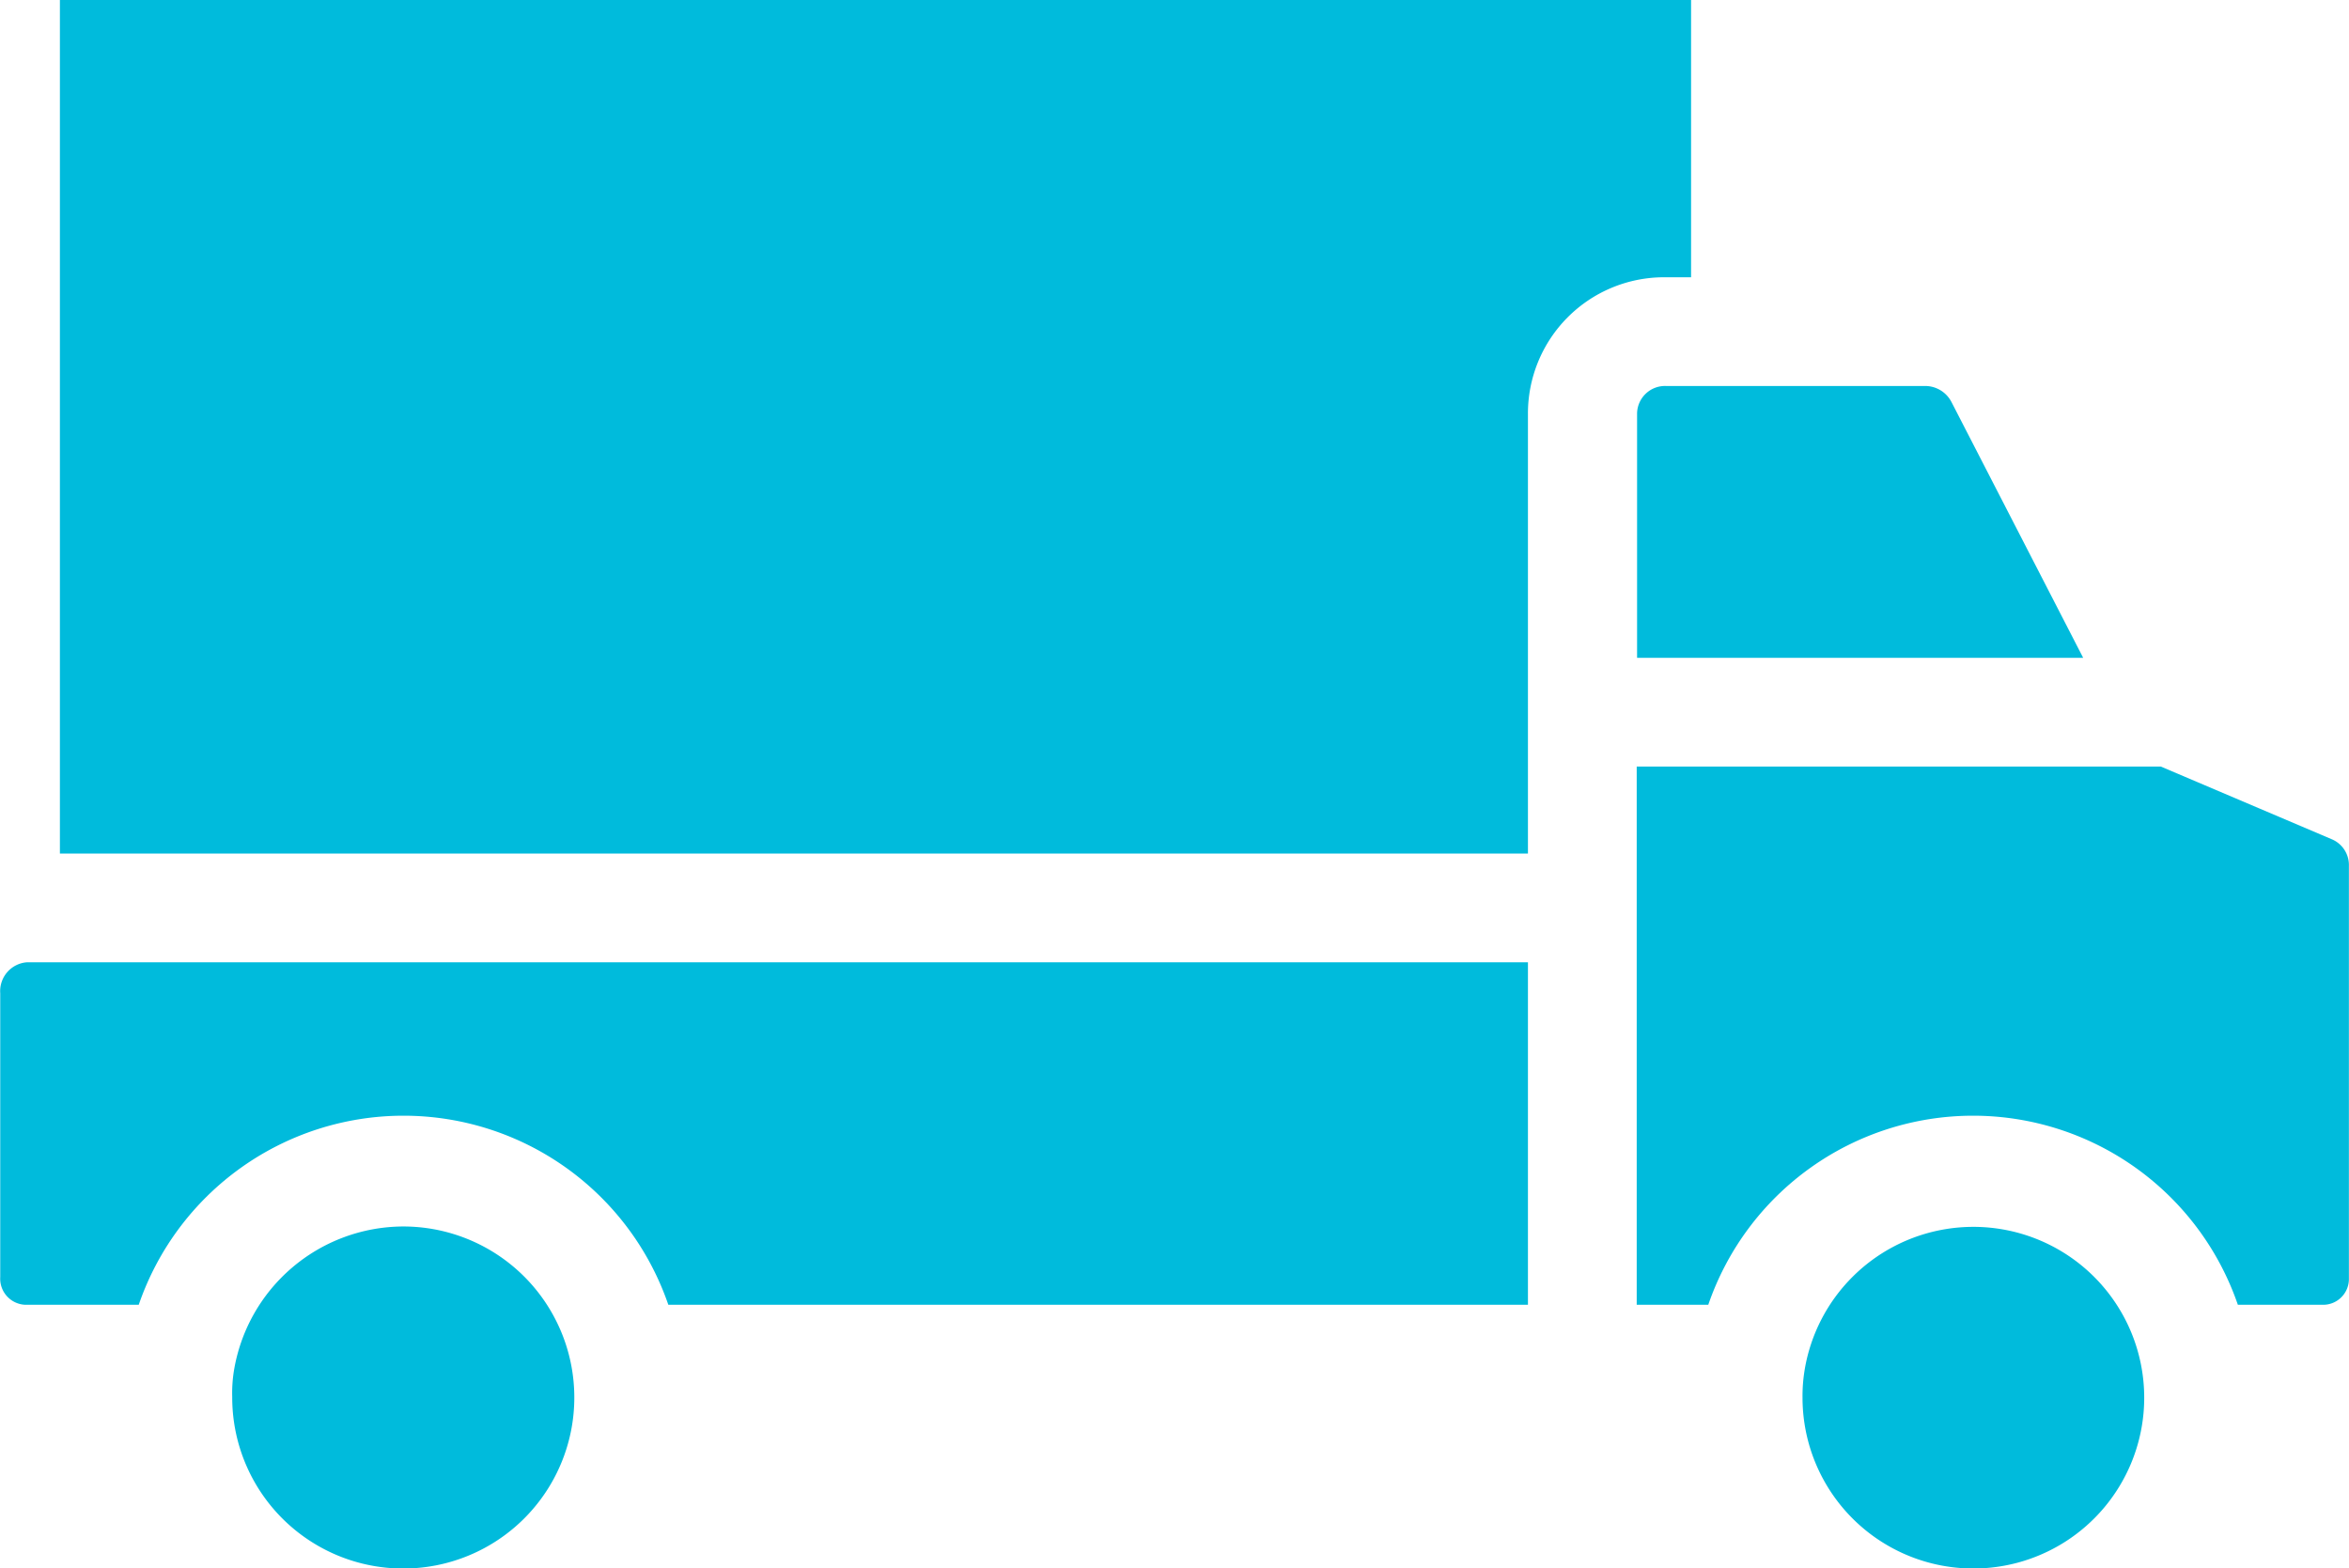 <svg xmlns="http://www.w3.org/2000/svg" width="70.039" height="46.772" viewBox="0 0 70.039 46.772"><defs><style>.a{fill:#00bbdc;}</style></defs><g transform="translate(0 0)"><path class="a" d="M41.953,297.488a5.094,5.094,0,1,1-4.248,5.026,4.8,4.8,0,0,1,.065-.843A5.1,5.1,0,0,1,41.953,297.488Z" transform="translate(16.04 -260.832)"/><path class="a" d="M20.735,214.932a.834.834,0,0,1,.5.794v12.337a.769.769,0,0,1-.811.746h-2.5a8.347,8.347,0,0,0-15.79,0H0V212.76H15.628Z" transform="translate(48.801 -189.901)"/><path class="a" d="M48.9,143.6v-.032a.834.834,0,0,1,.859-.811H57.5a.885.885,0,0,1,.778.486l3.923,7.62H48.9Z" transform="translate(-0.088 -131.247)"/><path class="a" d="M331.6,297.36a5.1,5.1,0,1,1-5.091,5.091,4.188,4.188,0,0,1,.049-.778A5.133,5.133,0,0,1,331.6,297.36Z" transform="translate(-319.585 -260.786)"/><path class="a" d="M164.777,97.213H121.005V71.76h48.636v8.268h-.811a4.061,4.061,0,0,0-4.053,4.085Z" transform="translate(-119.219 -71.76)"/><path class="a" d="M151.818,248.76h44.745v10.213H170.932a8.347,8.347,0,0,0-15.79,0h-3.4a.779.779,0,0,1-.73-.827v-8.463A.862.862,0,0,1,151.818,248.76Z" transform="translate(-151.005 -220.065)"/></g></svg>